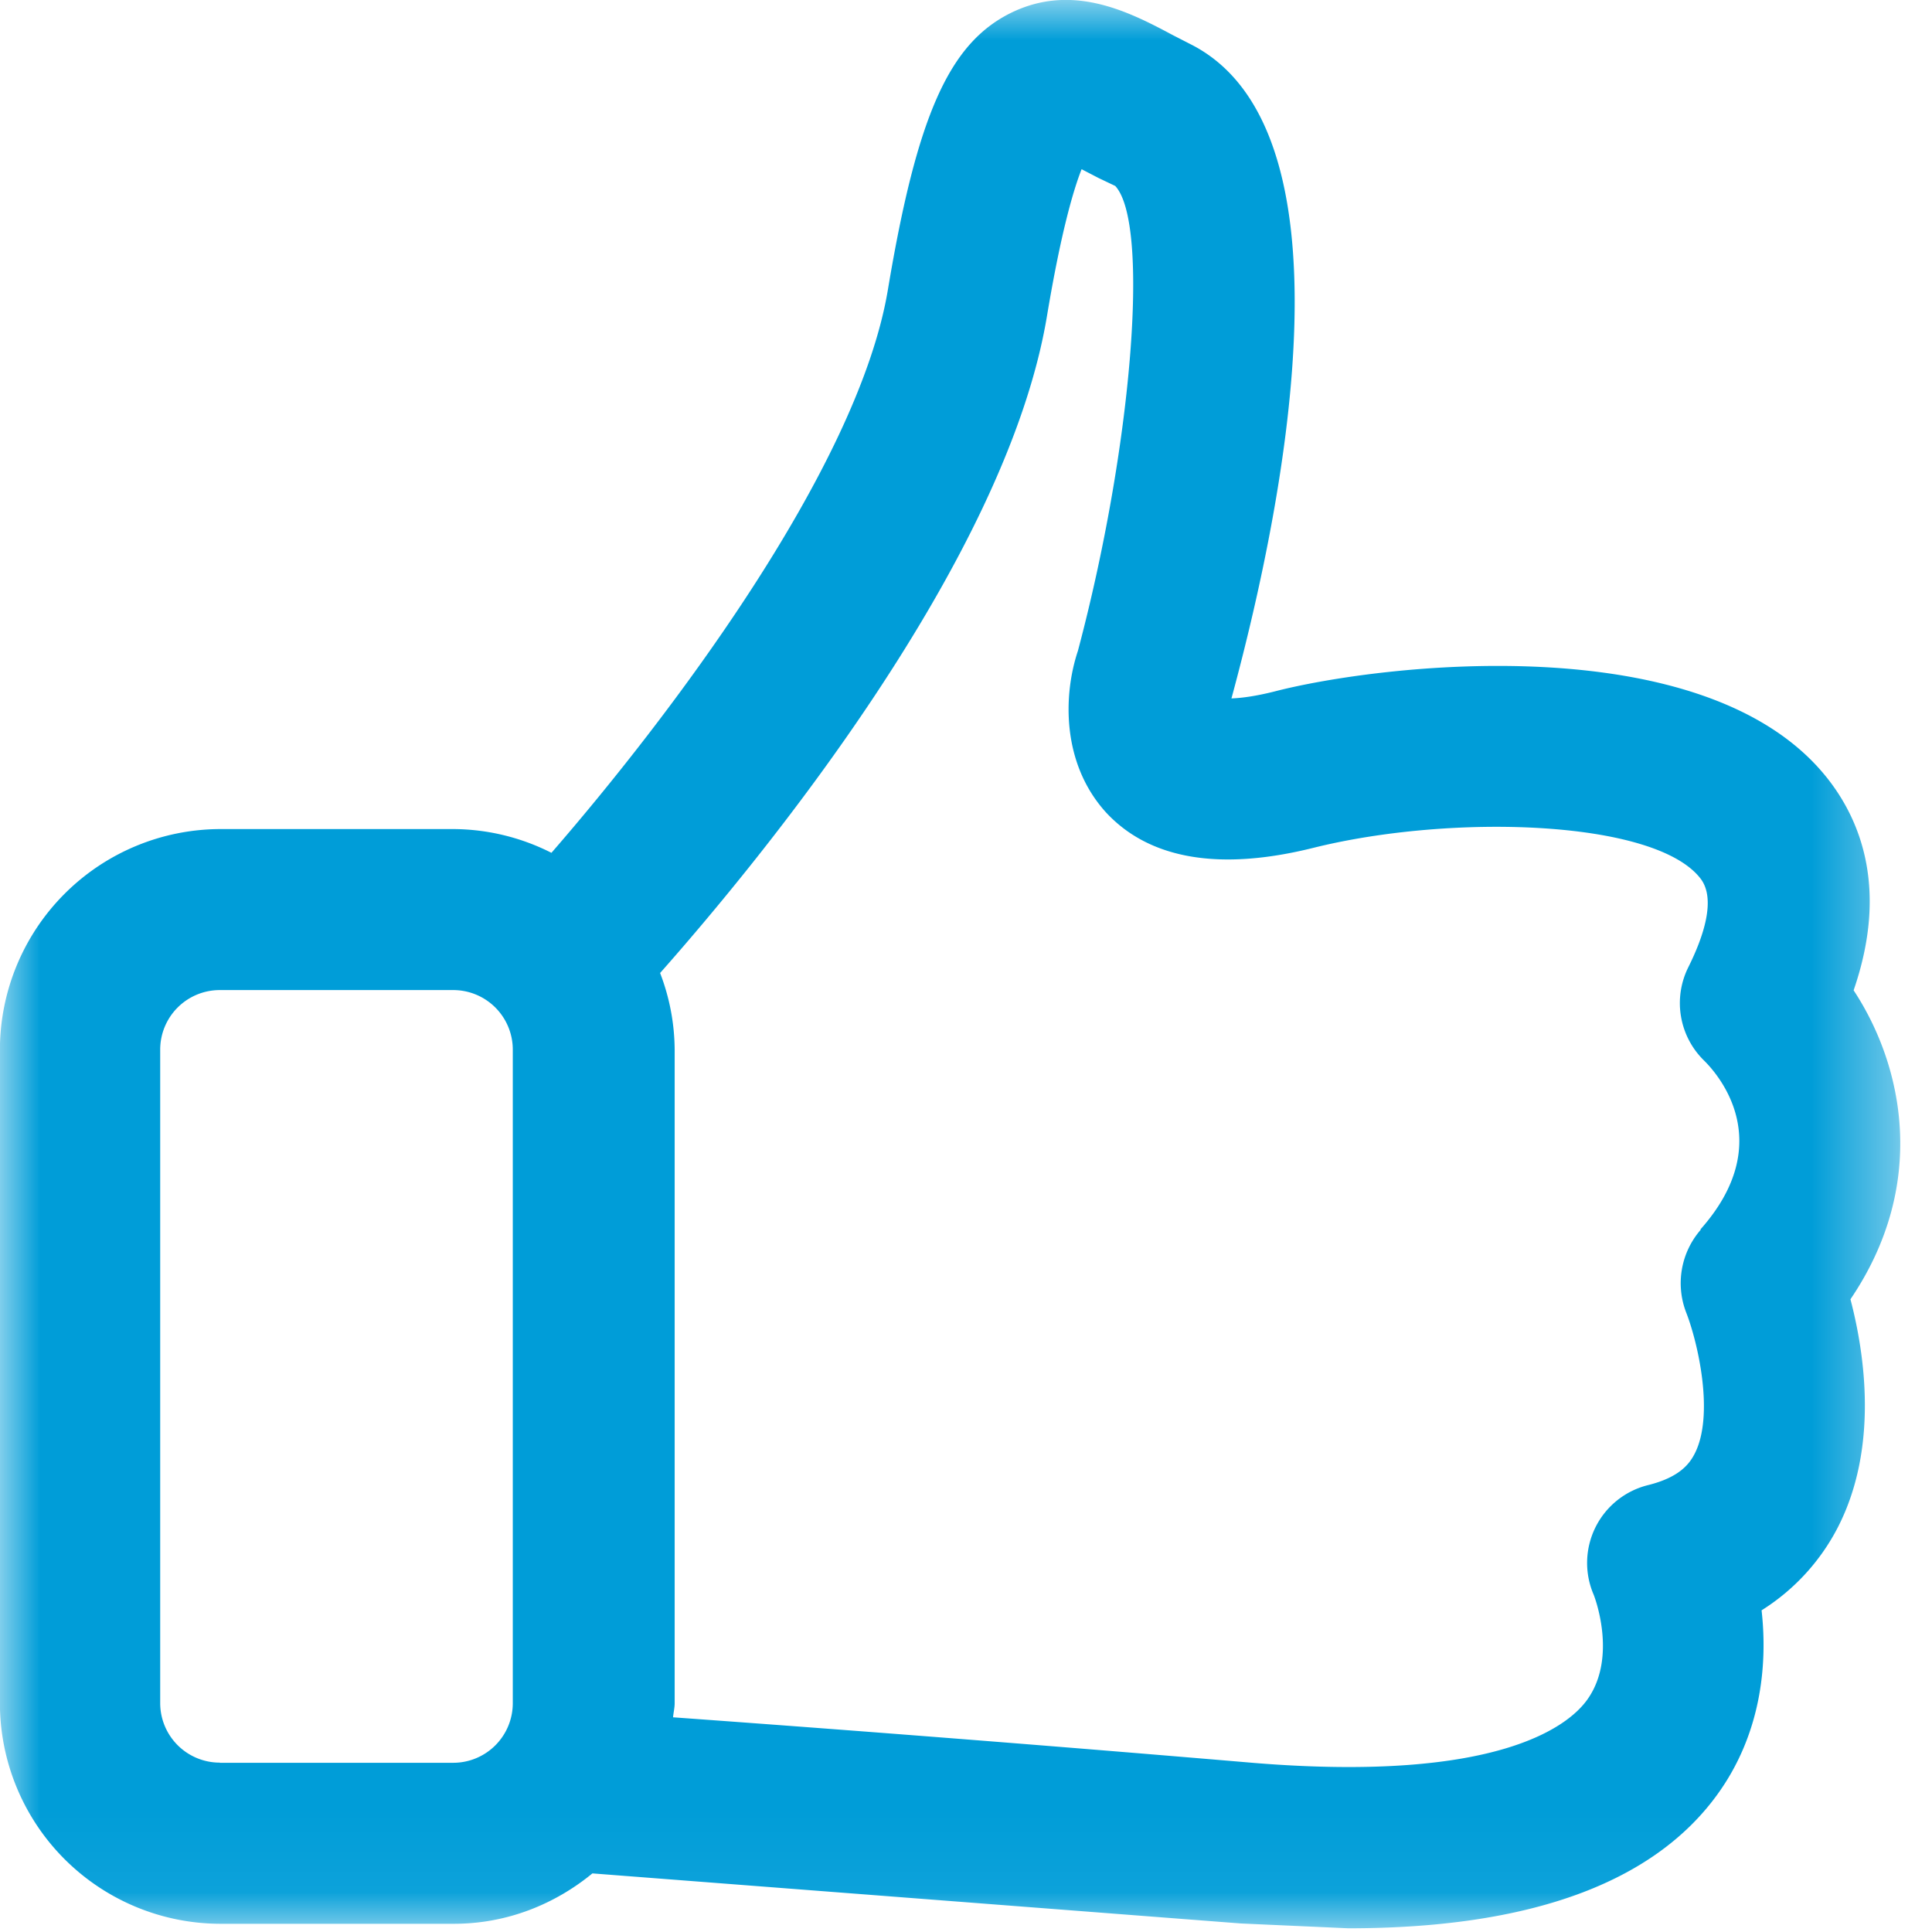 <svg xmlns="http://www.w3.org/2000/svg" xmlns:xlink="http://www.w3.org/1999/xlink" viewBox="0 0 24 24"><defs><path id="A" d="M0 0h23.606v23.95H0z"/></defs><g fill-rule="evenodd"><mask id="B" fill="#fff"><use xlink:href="#A"/></mask><path d="M21.13 15.273a1.01 1.01 0 0 0-.183 1.033c.142.363.354 1.27.104 1.754-.067.13-.193.292-.576.388a.996.996 0 0 0-.677 1.364c.003.007.303.77-.082 1.304-.23.32-1.1 1.03-4.135.784a575.21 575.21 0 0 0-7.22-.567c.005-.06.02-.116.02-.176V13.04a2.7 2.7 0 0 0-.181-.953c1.217-1.375 4.297-5.1 4.806-8.162.175-1.048.33-1.57.43-1.823l.212.11.206.098c.436.474.207 3.254-.464 5.776-.184.552-.202 1.4.35 2.007.54.582 1.412.73 2.58.438 1.704-.423 4.226-.352 4.8.377.207.258.034.743-.146 1.105a.998.998 0 0 0 .195 1.162c.162.16.925 1.008-.048 2.1zm-18.4 6.623a.74.74 0 0 1-.74-.74V13.04a.74.74 0 0 1 .74-.741h2.9a.74.74 0 0 1 .74.74v8.12a.74.74 0 0 1-.74.739h-2.9zM23.027 12.3c.437-1.267.078-2.127-.338-2.646-1.517-1.89-5.56-1.4-6.854-1.065-.25.063-.424.083-.537.087 0-.006.003-.012.005-.02.7-2.586 1.544-7.08-.52-8.11l-.218-.112c-.56-.3-1.255-.647-2.015-.27-.763.382-1.16 1.28-1.52 3.433-.373 2.242-2.77 5.375-4.18 6.997a2.717 2.717 0 0 0-1.211-.295h-2.9a2.744 2.744 0 0 0-2.74 2.74v8.12a2.742 2.742 0 0 0 2.74 2.739h2.9c.655 0 1.25-.24 1.72-.626l8.055.622 1.337.06c2.247 0 3.788-.56 4.586-1.667.534-.74.624-1.592.546-2.283a2.65 2.65 0 0 0 .949-1.034c.505-.987.334-2.147.155-2.83.968-1.427.657-2.9.04-3.837z" fill="#009dd8" mask="url(#B)"/></g></svg>
